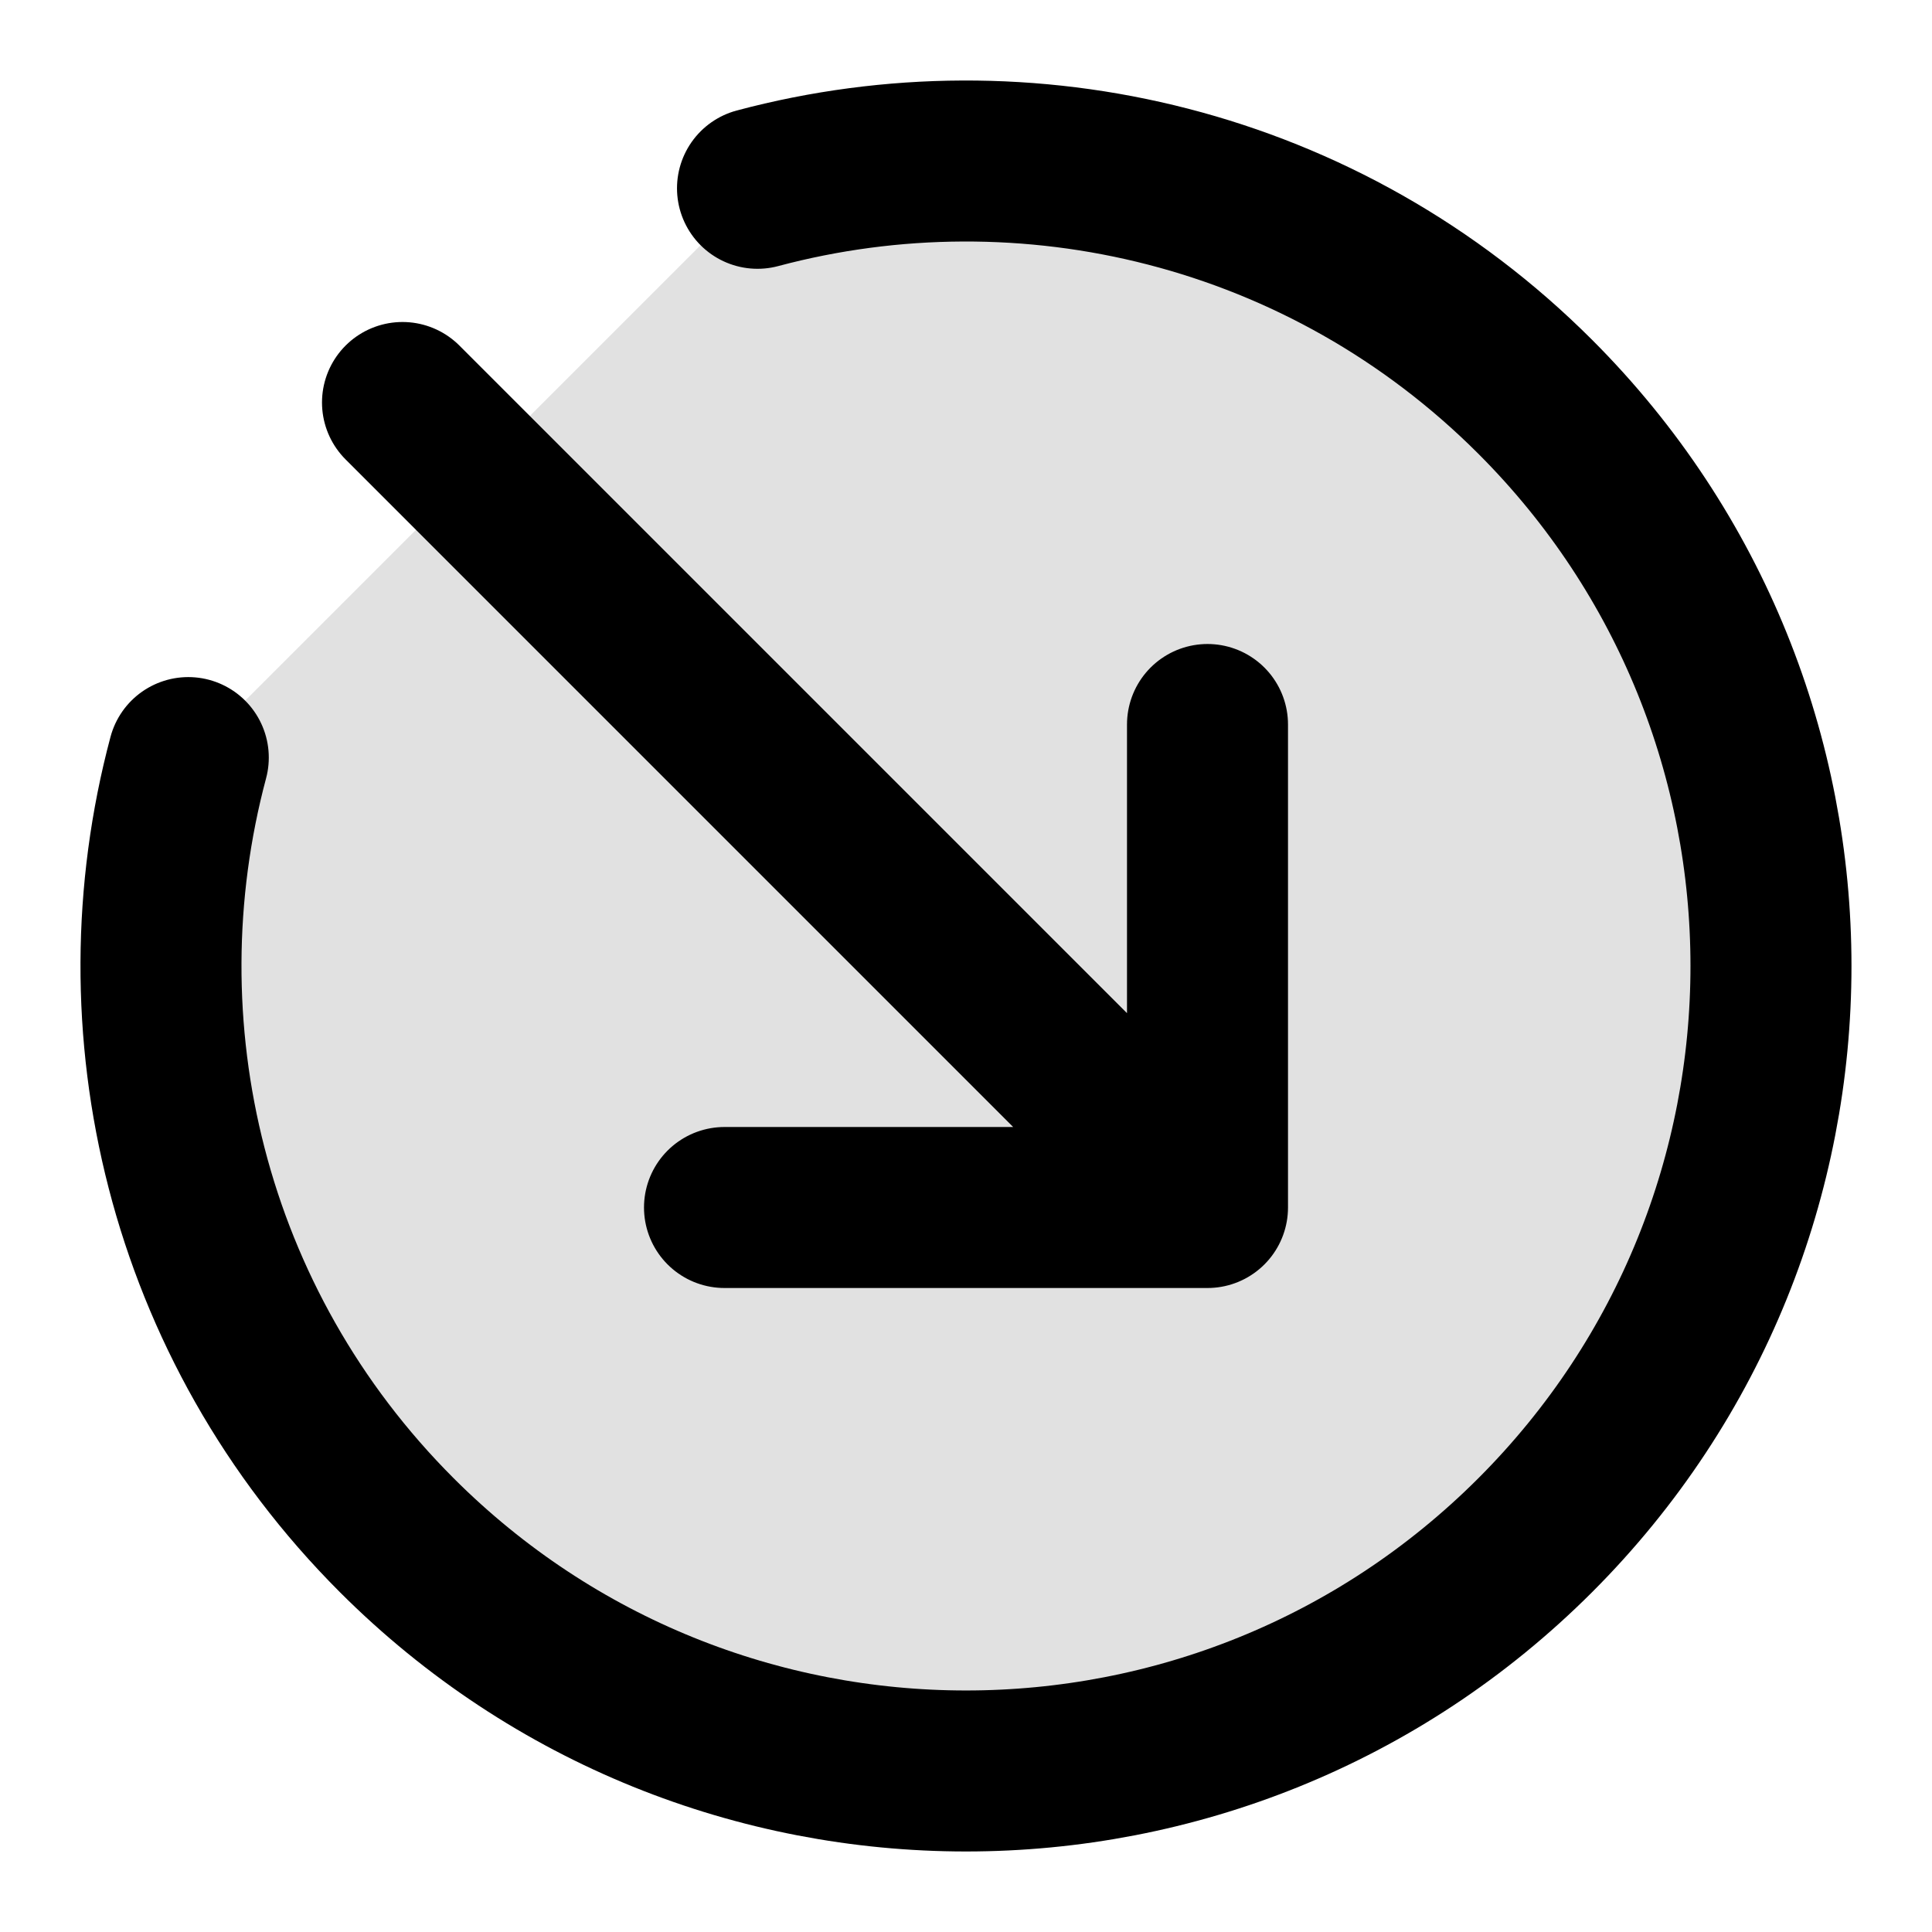 <svg width="24" height="24" viewBox="0 0 24 24" fill="none" xmlns="http://www.w3.org/2000/svg">
<path opacity="0.12" d="M19.071 19.071C22.976 15.166 22.976 8.834 19.071 4.929C16.454 2.312 12.747 1.448 9.41 2.339L2.339 9.41C1.448 12.747 2.312 16.454 4.929 19.071C8.834 22.976 15.166 22.976 19.071 19.071Z" fill="black"/>
<path d="M9.41 2.339C12.747 1.449 16.454 2.312 19.071 4.929C22.976 8.834 22.976 15.166 19.071 19.071C15.166 22.976 8.834 22.976 4.929 19.071C2.312 16.454 1.448 12.747 2.339 9.411M15 9V15M15 15H9M15 15L5 5" stroke="black" stroke-width="2" stroke-linecap="round" stroke-linejoin="round"/>
</svg>
